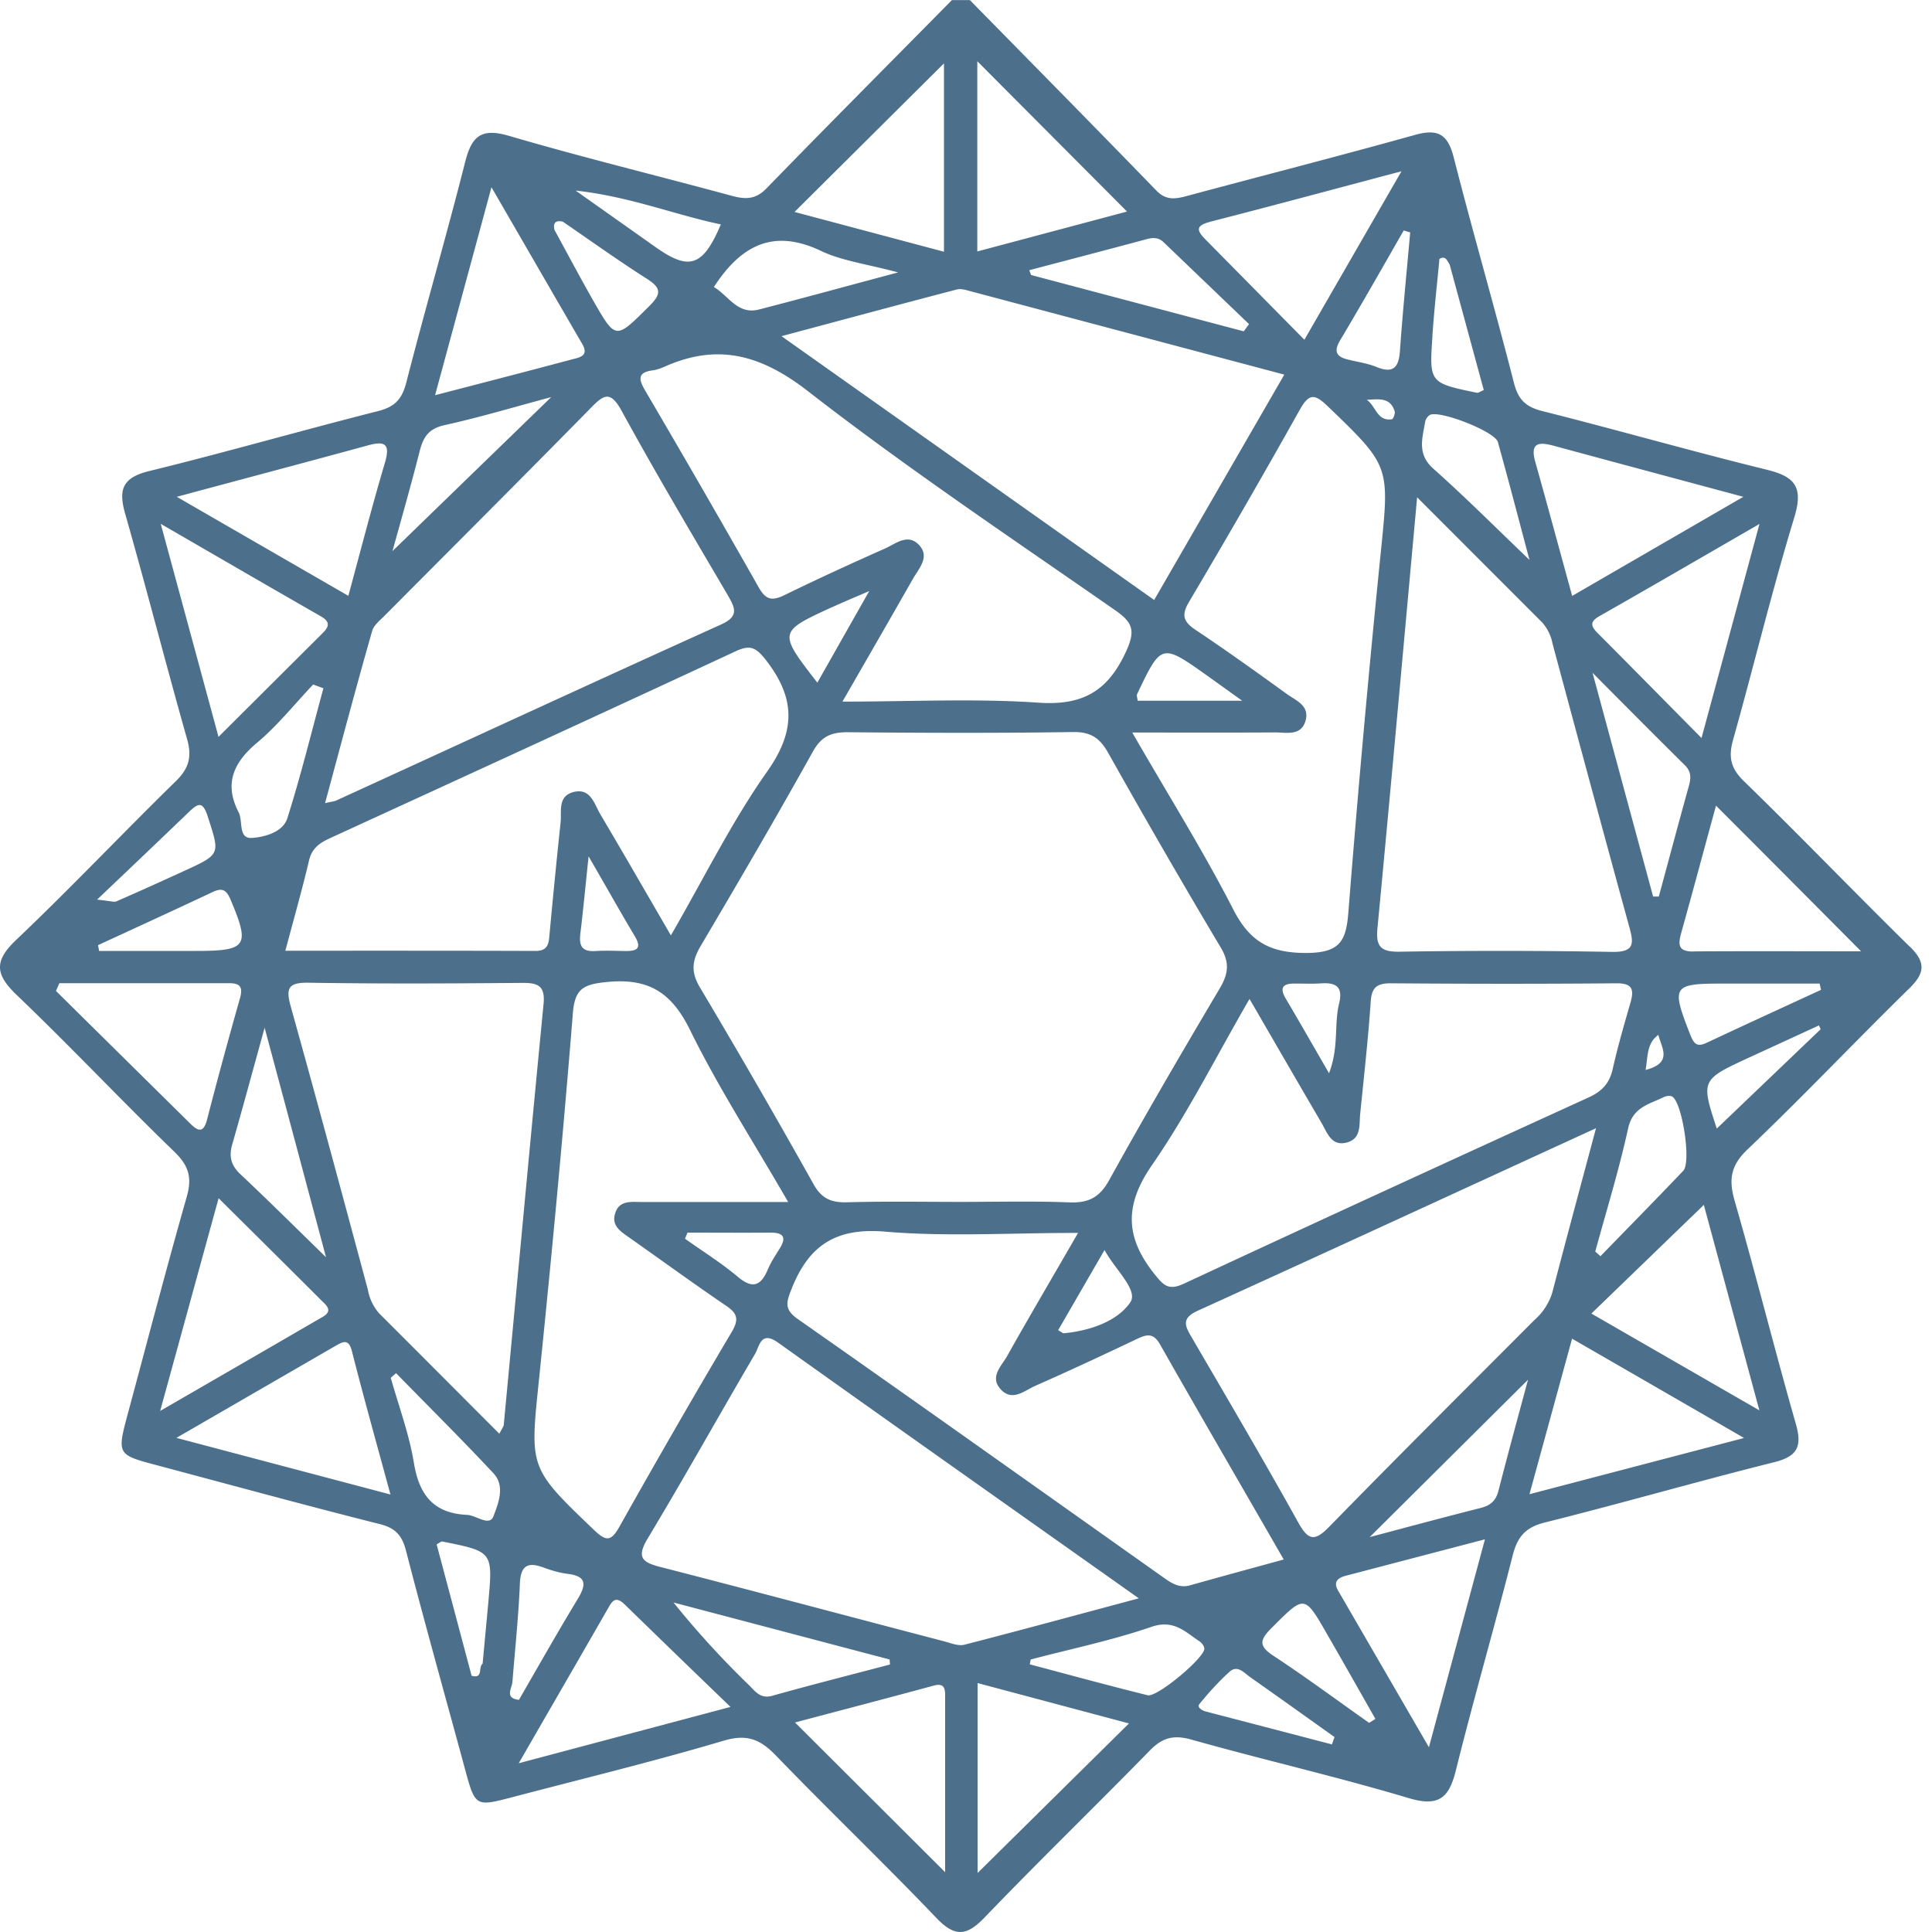 <svg xmlns="http://www.w3.org/2000/svg" width="20" height="20" viewBox="0 0 20 20">
    <path fill="#4C6F8C" fill-rule="evenodd" d="M17.526 9.85c-.165 0-.152-.084-.12-.2.124-.444.243-.89.358-1.31.498.498.994.997 1.502 1.508-.573 0-1.156-.003-1.74.001zm.141.945c-.104.049-.134.007-.172-.09-.195-.499-.182-.523.341-.523h1.001l.014.065c-.395.182-.79.363-1.184.548zm.105.888c-.165-.505-.165-.505.345-.74l.713-.328.017.04-1.075 1.028zm.441 2.917l-1.739-1.002 1.164-1.125.575 2.127zm-2.38.868l.441-1.61c.584.337 1.15.663 1.78 1.028l-2.221.582zm-.32-.039c-.026.104-.081.155-.184.181-.387.098-.773.202-1.15.302l1.639-1.629c-.1.372-.206.758-.305 1.146zm-.72 2.66l-.941-1.623c-.054-.093 0-.133.08-.154l1.44-.377-.58 2.153zm-.62-.254c-.328-.231-.651-.471-.987-.692-.158-.103-.148-.165-.022-.291.343-.342.337-.348.577.07.167.29.332.581.497.872a3.441 3.441 0 0 1-.065.041zm-.385.223l-1.303-.34c-.043-.01-.095-.045-.07-.076.095-.118.2-.233.312-.335.084-.076.151.01.215.055.292.205.582.413.873.62l-.027.076zm-1.908-.509c-.408-.101-.814-.212-1.22-.32l.01-.05c.417-.11.843-.198 1.25-.338.23-.079.348.051.497.15.023.016.048.047.05.074.01.09-.488.509-.587.484zm-1.76 1.841v-1.967l1.567.418-1.568 1.549zm-.346-2.399c-.98-.256-1.958-.518-2.939-.77-.198-.05-.244-.106-.127-.3.379-.63.736-1.271 1.108-1.905.046-.078.059-.244.236-.119 1.22.87 2.446 1.735 3.737 2.649-.651.174-1.227.331-1.805.48-.063.016-.14-.016-.21-.035zm.01 2.39l-1.554-1.55c.456-.121.943-.248 1.43-.38.104-.03.125.014.124.103v1.827zm-1.79-1.826c-.12.033-.172-.042-.236-.106a9.39 9.39 0 0 1-.786-.86l2.237.59.004.052c-.406.107-.814.21-1.22.324zm-2.624.698c.337-.585.639-1.106.939-1.629.055-.096.104-.067.166-.007.344.336.69.67 1.087 1.053l-2.192.583zm-.065-.846c.027-.34.063-.677.077-1.017.009-.198.094-.22.253-.16.077.028.158.052.239.062.206.025.194.116.104.265-.208.343-.405.692-.606 1.04-.152-.018-.073-.117-.067-.19zm-.136-2.565c-.426-.427-.834-.837-1.243-1.245a.503.503 0 0 1-.118-.247c-.263-.978-.526-1.955-.798-2.93-.052-.187-.03-.25.183-.247.735.012 1.47.008 2.205.002.162-.002.248.022.229.217-.141 1.452-.275 2.905-.412 4.357-.001.018-.017.036-.046.093zm-.06.852c-.041.113-.178-.008-.274-.012-.344-.016-.495-.203-.55-.536-.049-.3-.157-.589-.24-.883l.055-.048c.337.345.68.685 1.009 1.037.123.132.049.312 0 .442zm-.053.885l-.06.644c-.048.033.01.16-.114.124l-.362-1.36c.028-.014.046-.032.06-.029.521.104.522.105.476.62zm-3.23-1.694l1.648-.953c.082-.047.137-.074.17.059.121.476.254.95.398 1.48l-2.215-.586zm.437-2.481c.376.373.72.714 1.063 1.057.047.047.126.105.018.169-.547.318-1.094.634-1.686.976l.605-2.202zM.579 10.258l.036-.08h1.76c.111 0 .141.041.11.153-.118.416-.232.834-.34 1.253-.039.156-.099.124-.182.041L.579 10.258zM1.951 8.41c.094-.09.146-.128.2.044.126.39.136.388-.245.562-.233.107-.467.213-.702.315-.024.01-.059-.004-.199-.018.355-.338.652-.62.946-.903zm-.287-2.987c.602.348 1.13.655 1.659.958.12.069.064.127.001.189L2.262 7.628l-.598-2.205zm2.136-.81c.177-.05.246-.028.184.18-.132.444-.247.893-.378 1.375L1.83 5.143c.716-.193 1.344-.359 1.97-.53zm.547.048c.037-.143.096-.225.255-.26.371-.082.736-.192 1.104-.29L4.063 5.705c.087-.315.191-.678.284-1.045zm.74-2.724c.332.573.635 1.099.94 1.623.073.126-.028.14-.104.16-.457.122-.914.24-1.419.371l.584-2.154zm.738.357c.288.197.572.401.867.589.15.095.162.155.028.287-.348.345-.343.353-.58-.06-.137-.241-.267-.486-.4-.73-.017-.073.011-.101.085-.086zm1.637.03c-.185.434-.325.482-.673.236l-.83-.587c.566.062 1.023.25 1.503.35zm1.038.274c.217.103.47.134.797.222-.54.144-.99.268-1.44.384-.222.057-.316-.144-.467-.233.278-.427.612-.611 1.11-.373zM9.772.656v1.95l-1.547-.412L9.772.656zm.132 2.341c.046-.012.102.007.151.02l3.24.861-1.347 2.333L8.09 3.48c.643-.172 1.228-.33 1.814-.483zm.213-2.363l1.55 1.556-1.55.413V.634zm1.928 1.873l.885.848-.055.075-2.201-.583-.019-.05c.406-.107.813-.213 1.218-.322.065-.017.121-.017.172.032zm.477-.21c.637-.163 1.273-.335 1.986-.524l-1.005 1.744L12.48 2.48c-.083-.085-.115-.142.042-.182zm2.076.11c-.036.408-.077.817-.106 1.227-.012.174-.072.235-.245.164-.094-.038-.198-.052-.298-.077-.118-.03-.143-.085-.076-.198.224-.376.44-.757.658-1.137l.067.02zm.071 2.74l1.296 1.297a.458.458 0 0 1 .107.22c.263.977.526 1.954.794 2.93.046.167.06.264-.176.26a65.15 65.15 0 0 0-2.205-.002c-.2.003-.244-.062-.225-.25.139-1.461.27-2.922.41-4.454zm.084-.779a.113.113 0 0 1 .048-.072c.098-.054.674.17.705.28.113.406.219.814.327 1.22-.338-.323-.658-.644-.996-.945-.169-.15-.113-.313-.084-.483zm.075-.89c.018-.267.048-.532.073-.798.067-.038.08.022.106.059l.353 1.299c-.037.015-.056.031-.071.028-.492-.102-.494-.103-.46-.588zm1.258 1.137c.627.17 1.254.338 1.961.528l-1.772 1.026c-.132-.48-.255-.937-.383-1.392-.057-.206.051-.2.194-.162zm1.087 4.666h-.06l-.627-2.316c.36.362.656.66.955.956.084.082.057.164.031.255-.102.368-.2.736-.3 1.105zm-.138 1.795c.026-.15.011-.274.132-.363.036.14.151.289-.132.363zm-.18.602c.05-.221.221-.247.371-.322.023-.011.06-.016.082-.006.104.051.203.679.117.77-.283.297-.571.59-.857.884a10.09 10.09 0 0 1-.054-.048c.116-.425.247-.848.341-1.278zm-4.513 2.176c-.068-.117-.125-.203.056-.285 1.36-.618 2.718-1.245 4.124-1.89-.164.612-.311 1.158-.454 1.706a.618.618 0 0 1-.184.28c-.708.71-1.419 1.418-2.12 2.136-.15.154-.217.154-.325-.041-.356-.641-.728-1.273-1.097-1.906zm-4.145-.518c.18-.45.462-.629.967-.586.636.054 1.281.013 1.996.013-.265.46-.505.866-.736 1.278-.057.1-.178.209-.07.335.121.141.25.02.363-.03.35-.154.696-.316 1.042-.48.101-.048.176-.08.25.052.418.736.844 1.467 1.28 2.226-.339.093-.654.178-.968.267-.116.033-.199-.025-.284-.086-1.257-.89-2.513-1.784-3.775-2.668-.148-.103-.123-.175-.065-.321zM6.47 9.845c-.103-.002-.206-.006-.309 0-.149.01-.168-.069-.152-.19.028-.232.05-.465.084-.79.19.327.329.577.476.822.08.132.024.16-.099.158zm1.065-3.681c.078.133.115.217-.071.301-1.329.601-2.653 1.213-3.979 1.82-.024.012-.054.013-.12.029.165-.61.32-1.197.487-1.78.017-.064.086-.115.136-.167.709-.713 1.42-1.423 2.124-2.14.136-.139.204-.19.323.026.353.645.728 1.277 1.1 1.91zm4.121.582c-.188.41-.45.56-.907.528-.655-.045-1.316-.011-2.028-.011.26-.452.496-.86.729-1.27.064-.112.185-.234.055-.36-.113-.11-.235-.003-.343.045-.349.155-.696.314-1.04.482-.124.06-.191.056-.267-.078a154.75 154.75 0 0 0-1.177-2.04c-.067-.115-.08-.187.078-.208.04-.005.081-.02.119-.036.552-.248.999-.128 1.487.25 1.028.799 2.113 1.525 3.182 2.269.186.129.211.213.112.43zm-3.042-.46c.101-.047.204-.09.384-.167l-.537.948c-.406-.525-.406-.525.153-.782zm4.022 3.52c.094.158.081.273-.008.424-.39.658-.776 1.318-1.146 1.987-.101.183-.218.238-.417.23-.372-.015-.745-.005-1.117-.005-.394 0-.787-.007-1.18.004-.161.004-.262-.036-.346-.187a87.47 87.47 0 0 0-1.178-2.04c-.093-.157-.08-.274.008-.424.394-.667.785-1.336 1.162-2.013.09-.163.196-.204.368-.202.776.007 1.552.01 2.328-.002.183-.002.276.063.362.216.38.676.767 1.347 1.164 2.013zm.757.376c.093-.001.186.004.279-.002.156-.011.234.032.19.21-.053.217 0 .45-.104.72-.165-.285-.305-.531-.45-.776-.06-.104-.033-.151.085-.152zM11.7 13.483c-.136.197-.42.294-.69.319-.008 0-.017-.01-.056-.032l.48-.83c.108.202.354.416.266.543zm.228-1.426c.368-.532.66-1.118 1.007-1.716.261.45.503.869.747 1.286.06.105.104.247.268.198.14-.042.12-.176.13-.287.039-.39.083-.781.11-1.173.01-.15.072-.187.212-.186.776.006 1.551.007 2.327 0 .171-.002.189.064.149.203-.066.227-.132.456-.184.687-.033.146-.111.228-.245.29-1.4.639-2.798 1.28-4.192 1.929-.16.074-.21.022-.309-.103-.304-.382-.307-.715-.02-1.128zm2.22-7.918c.12-.006.246-.03.29.121.006.023-.015.077-.029.08-.156.024-.166-.14-.261-.201zm-2.376 3.045c.251-.526.251-.526.73-.186l.357.256h-1.082c-.003-.03-.013-.054-.005-.07zm1.428.398c.118 0 .269.04.315-.121.045-.159-.103-.21-.198-.28-.31-.224-.622-.448-.94-.66-.13-.087-.149-.156-.066-.294.39-.659.773-1.322 1.147-1.99.098-.175.16-.153.288-.03.649.623.638.619.547 1.519a169.348 169.348 0 0 0-.334 3.71c-.023.293-.077.425-.424.429-.38.003-.594-.11-.768-.45-.31-.605-.673-1.184-1.046-1.832.53 0 1.004.002 1.479-.001zM3.199 8.908c.03-.13.114-.184.221-.233 1.399-.642 2.798-1.283 4.193-1.932.15-.07.21-.045.315.089.305.392.313.73.015 1.153-.368.521-.652 1.1-.998 1.698-.255-.439-.49-.848-.73-1.253-.064-.108-.1-.278-.282-.23-.162.045-.117.199-.13.316-.04.38-.078.76-.113 1.142-.009.097-.008.186-.145.186-.856-.003-1.712-.002-2.591-.002.089-.336.174-.633.245-.934zm-.46 1.73c.225.837.421 1.573.636 2.377-.334-.326-.607-.597-.887-.86-.095-.09-.12-.181-.085-.304.108-.377.21-.755.337-1.214zm-.077-2.95c.212-.178.388-.4.58-.602l.106.039c-.123.45-.233.903-.374 1.347-.046.142-.233.193-.364.202-.148.012-.092-.174-.14-.266-.152-.293-.054-.515.192-.72zm-.633 2.156H1.026l-.011-.06c.395-.182.792-.364 1.187-.55.097-.045.14-.025.184.077.204.483.173.533-.357.533zm6.044 3.078c-.043.07-.09.139-.122.214-.072.172-.156.214-.315.08-.171-.144-.363-.263-.545-.393l.026-.063c.285 0 .57.002.855 0 .129-.001.176.04.101.162zm-1.436-.479c-.102 0-.22-.018-.265.106-.053.142.06.203.153.27.33.232.656.47.99.697.12.08.136.143.06.272-.396.668-.783 1.34-1.163 2.017-.086.152-.136.154-.262.034-.673-.644-.665-.64-.572-1.542.13-1.267.25-2.535.352-3.805.02-.258.109-.302.35-.326.432-.044.672.106.864.498.29.59.65 1.147 1.015 1.779H6.637zM17.614 7.64c-.38-.384-.725-.735-1.073-1.084-.074-.074-.087-.12.02-.18.528-.3 1.052-.605 1.653-.952l-.6 2.216zM19.77 9.8c-.577-.566-1.137-1.15-1.717-1.713-.14-.136-.162-.255-.111-.433.215-.766.402-1.541.634-2.303.095-.316 0-.419-.292-.49-.774-.19-1.54-.41-2.312-.604-.174-.043-.254-.115-.3-.294-.199-.78-.425-1.556-.624-2.337-.062-.241-.167-.294-.398-.23-.778.217-1.56.417-2.338.626-.123.033-.23.065-.34-.048-.64-.66-1.287-1.316-1.932-1.973h-.186c-.64.649-1.283 1.294-1.918 1.948-.114.118-.22.116-.361.078-.769-.209-1.543-.397-2.307-.621-.29-.085-.386.007-.453.272-.193.762-.413 1.517-.608 2.278-.044.174-.117.255-.294.3-.792.2-1.578.427-2.371.621-.275.068-.318.191-.246.442.221.775.421 1.557.641 2.333.051.182.02.301-.117.435C1.264 8.63.73 9.196.167 9.73c-.236.224-.212.362.01.574.554.53 1.08 1.089 1.631 1.622.147.143.181.266.126.46-.213.747-.408 1.497-.61 2.246-.114.423-.111.427.292.534.77.205 1.537.415 2.31.61.165.04.235.115.277.277.194.752.404 1.498.607 2.247.11.405.108.405.499.303.73-.192 1.464-.37 2.188-.585.24-.07.376-.01.537.157.547.566 1.116 1.111 1.66 1.68.194.203.315.186.501-.008.56-.583 1.141-1.145 1.706-1.724.132-.136.248-.167.435-.114.747.21 1.504.383 2.247.605.318.095.42-.008.49-.295.185-.743.399-1.479.587-2.22.05-.194.135-.29.335-.339.793-.198 1.578-.425 2.37-.623.243-.06.292-.163.226-.395-.219-.766-.412-1.539-.632-2.304-.064-.221-.049-.368.132-.54.57-.543 1.112-1.116 1.675-1.667.162-.159.171-.27.004-.432z"/>
</svg>
